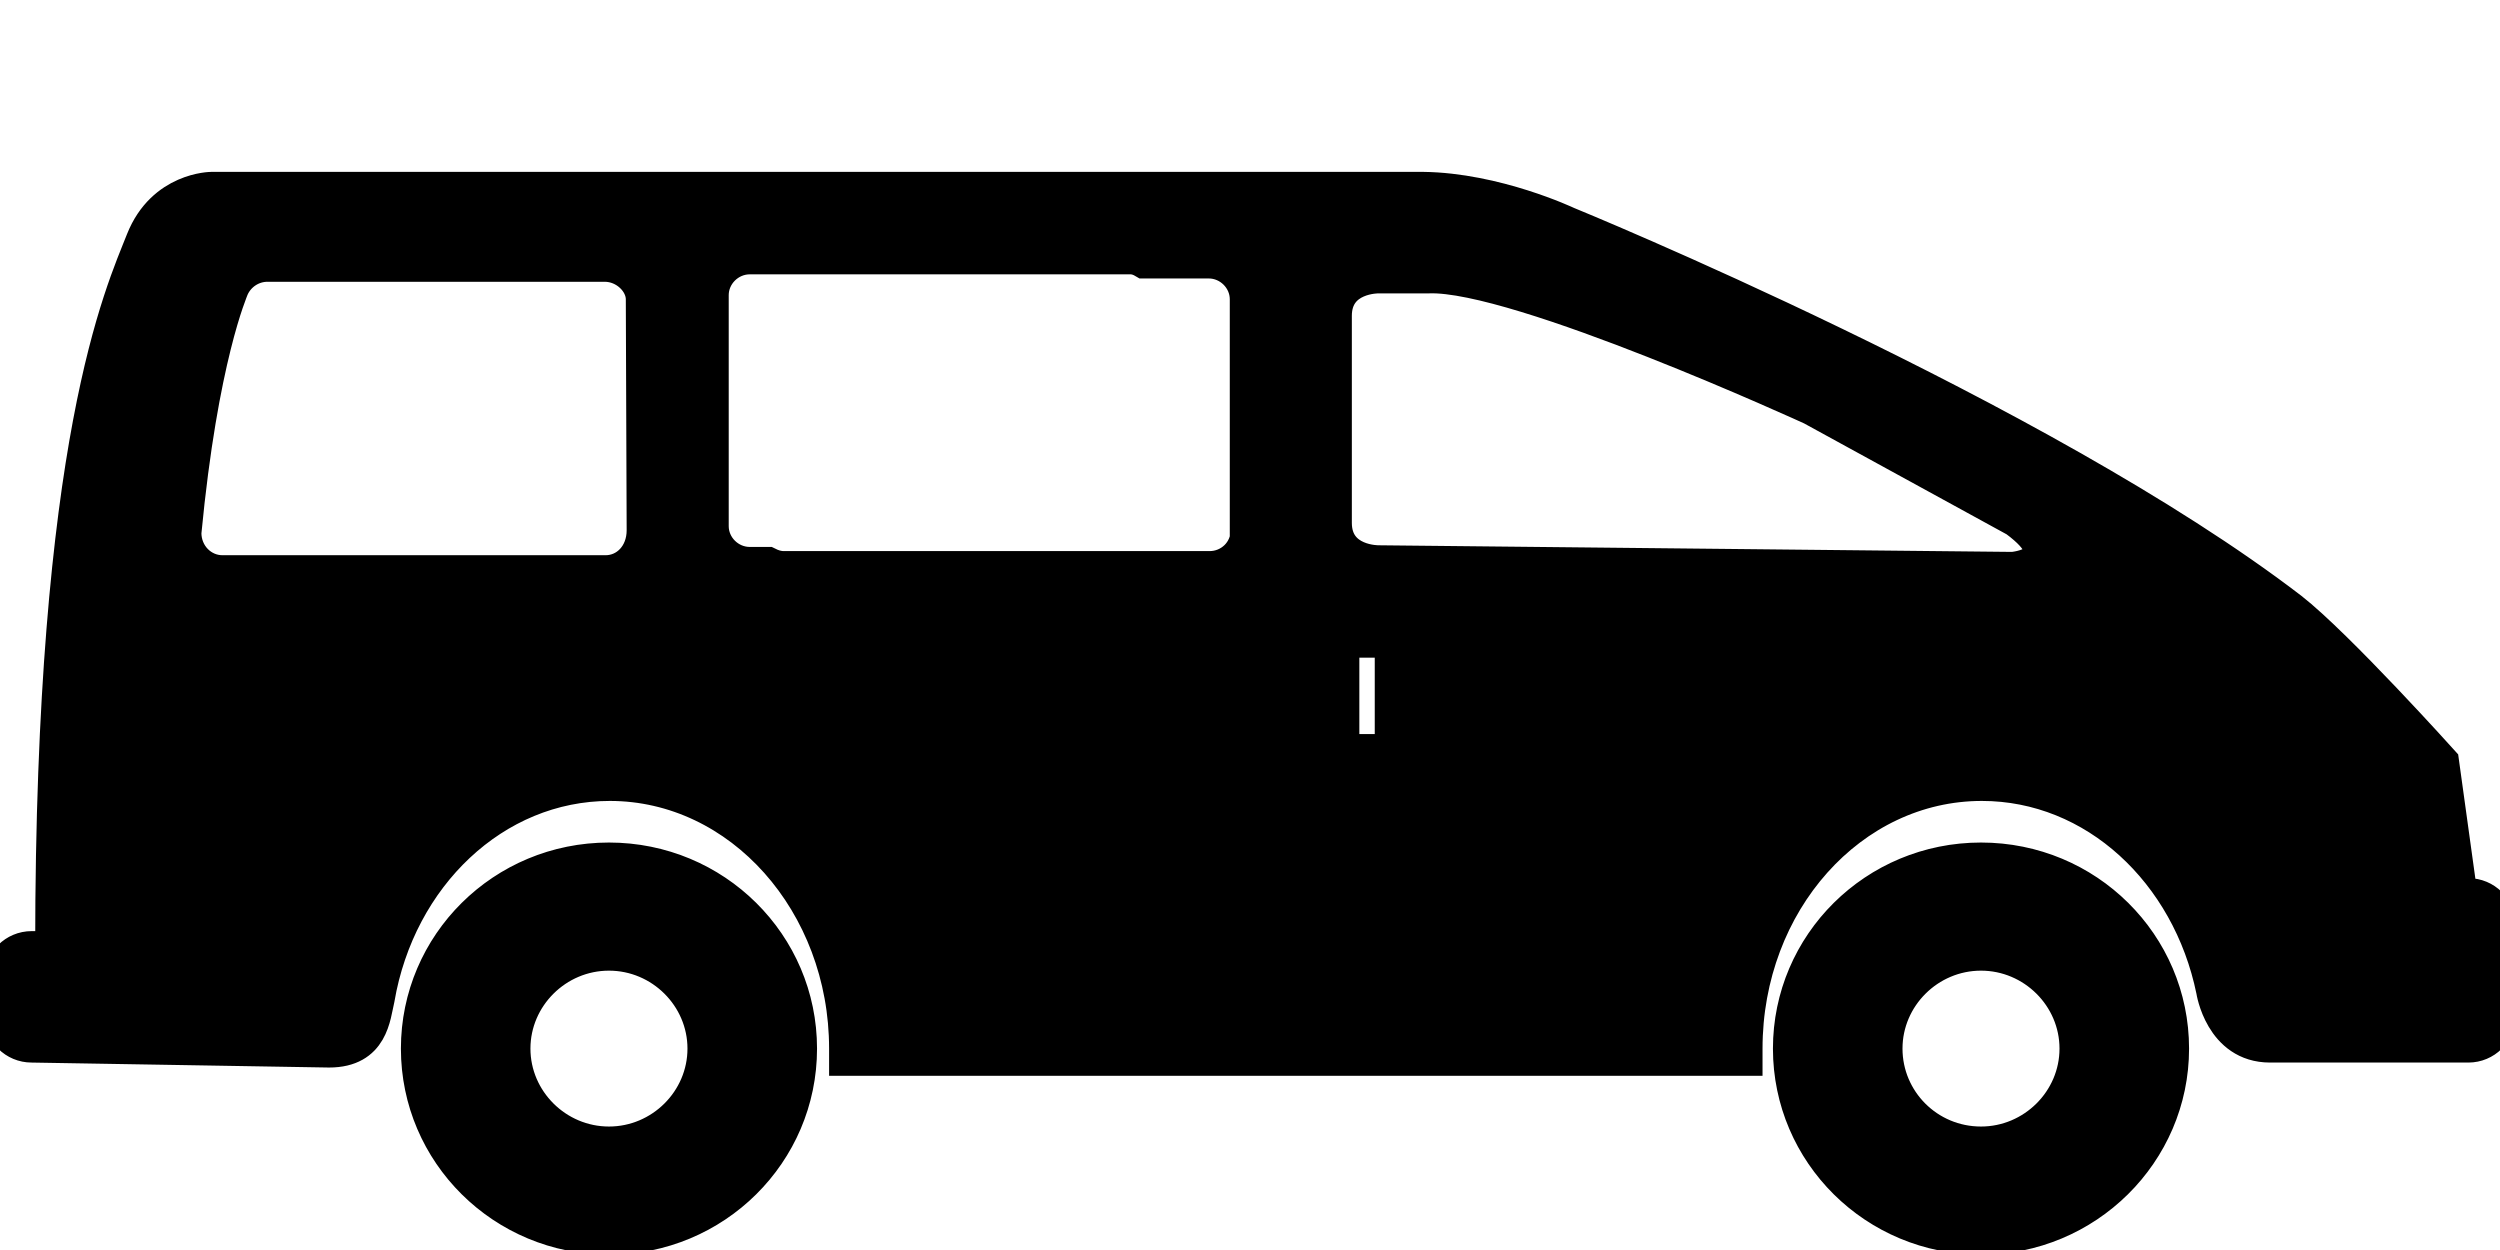 <svg width="80" height="40" viewBox="0 0 80 40" fill="none" xmlns="http://www.w3.org/2000/svg">
<path fill-rule="evenodd" clip-rule="evenodd" d="M50.17 7.113C50.17 7.113 47.877 6.027 45.532 6H6.771C6.771 6 5.198 6 4.532 7.669C3.865 9.365 1.626 14.081 1.626 30.296H1.013C0.453 30.296 0 30.747 0 31.303V32.495C0 33.052 0.453 33.502 1.013 33.502L10.53 33.661C11.943 33.661 11.996 32.522 12.129 31.965C12.796 28.071 15.835 25.13 19.514 25.13C23.672 25.13 27.031 28.918 27.031 33.555C27.031 33.688 27.031 33.794 27.031 33.926H55.901C55.901 33.794 55.901 33.661 55.901 33.555C55.901 28.892 59.26 25.13 63.419 25.13C67.018 25.13 70.003 27.938 70.776 31.7C70.776 31.7 71.043 33.502 72.642 33.502H78.987C79.547 33.502 80 33.052 80 32.495V29.607C80 29.051 79.547 28.601 78.987 28.601H78.774L78.187 24.361C78.187 24.361 74.828 20.625 73.336 19.46C65.285 13.286 50.17 7.113 50.17 7.113ZM20.553 16.969C20.553 17.737 20.02 18.267 19.38 18.267H7.118C6.478 18.267 5.945 17.737 5.945 17.049C6.478 11.458 7.438 9.312 7.464 9.232C7.651 8.809 8.077 8.517 8.557 8.517H19.354C19.993 8.517 20.526 9.047 20.526 9.577L20.553 16.969ZM39.88 16.969C39.88 17.631 39.347 18.135 38.707 18.135H25.085C24.898 18.135 24.738 18.082 24.578 18.002H23.992C23.352 18.002 22.819 17.473 22.819 16.837V9.444C22.819 8.809 23.352 8.279 23.992 8.279H36.175C36.335 8.279 36.468 8.332 36.601 8.411H38.68C39.32 8.411 39.853 8.941 39.853 9.577V16.969H39.88ZM44.492 23.619C44.492 23.805 44.332 23.99 44.119 23.99H43.372C43.159 23.99 42.999 23.831 42.999 23.619V20.917C42.999 20.705 43.159 20.546 43.372 20.546H44.119C44.305 20.546 44.492 20.705 44.492 20.917V23.619ZM64.405 18.161L44.119 17.949C44.119 17.949 42.759 17.976 42.759 16.731V10.107C42.759 8.861 44.119 8.888 44.119 8.888H45.718C48.544 8.782 57.954 13.101 57.954 13.101L64.485 16.678C66.271 18.002 64.405 18.161 64.405 18.161ZM57.234 33.555C57.234 36.92 59.98 39.649 63.392 39.649C66.778 39.649 69.55 36.92 69.55 33.555C69.55 30.19 66.804 27.461 63.392 27.461C59.98 27.461 57.234 30.19 57.234 33.555ZM60.38 33.555C60.38 31.912 61.739 30.561 63.392 30.561C65.045 30.561 66.404 31.912 66.404 33.555C66.404 35.198 65.045 36.549 63.392 36.549C61.713 36.549 60.38 35.198 60.38 33.555ZM13.329 33.555C13.329 36.92 16.075 39.649 19.487 39.649C22.899 39.649 25.645 36.92 25.645 33.555C25.645 30.19 22.899 27.461 19.487 27.461C16.075 27.461 13.329 30.19 13.329 33.555ZM16.474 33.555C16.474 31.912 17.834 30.561 19.487 30.561C21.14 30.561 22.499 31.912 22.499 33.555C22.499 35.198 21.14 36.549 19.487 36.549C17.834 36.549 16.474 35.198 16.474 33.555Z" stroke="black" stroke-width="1" fill="black"/>
</svg>
